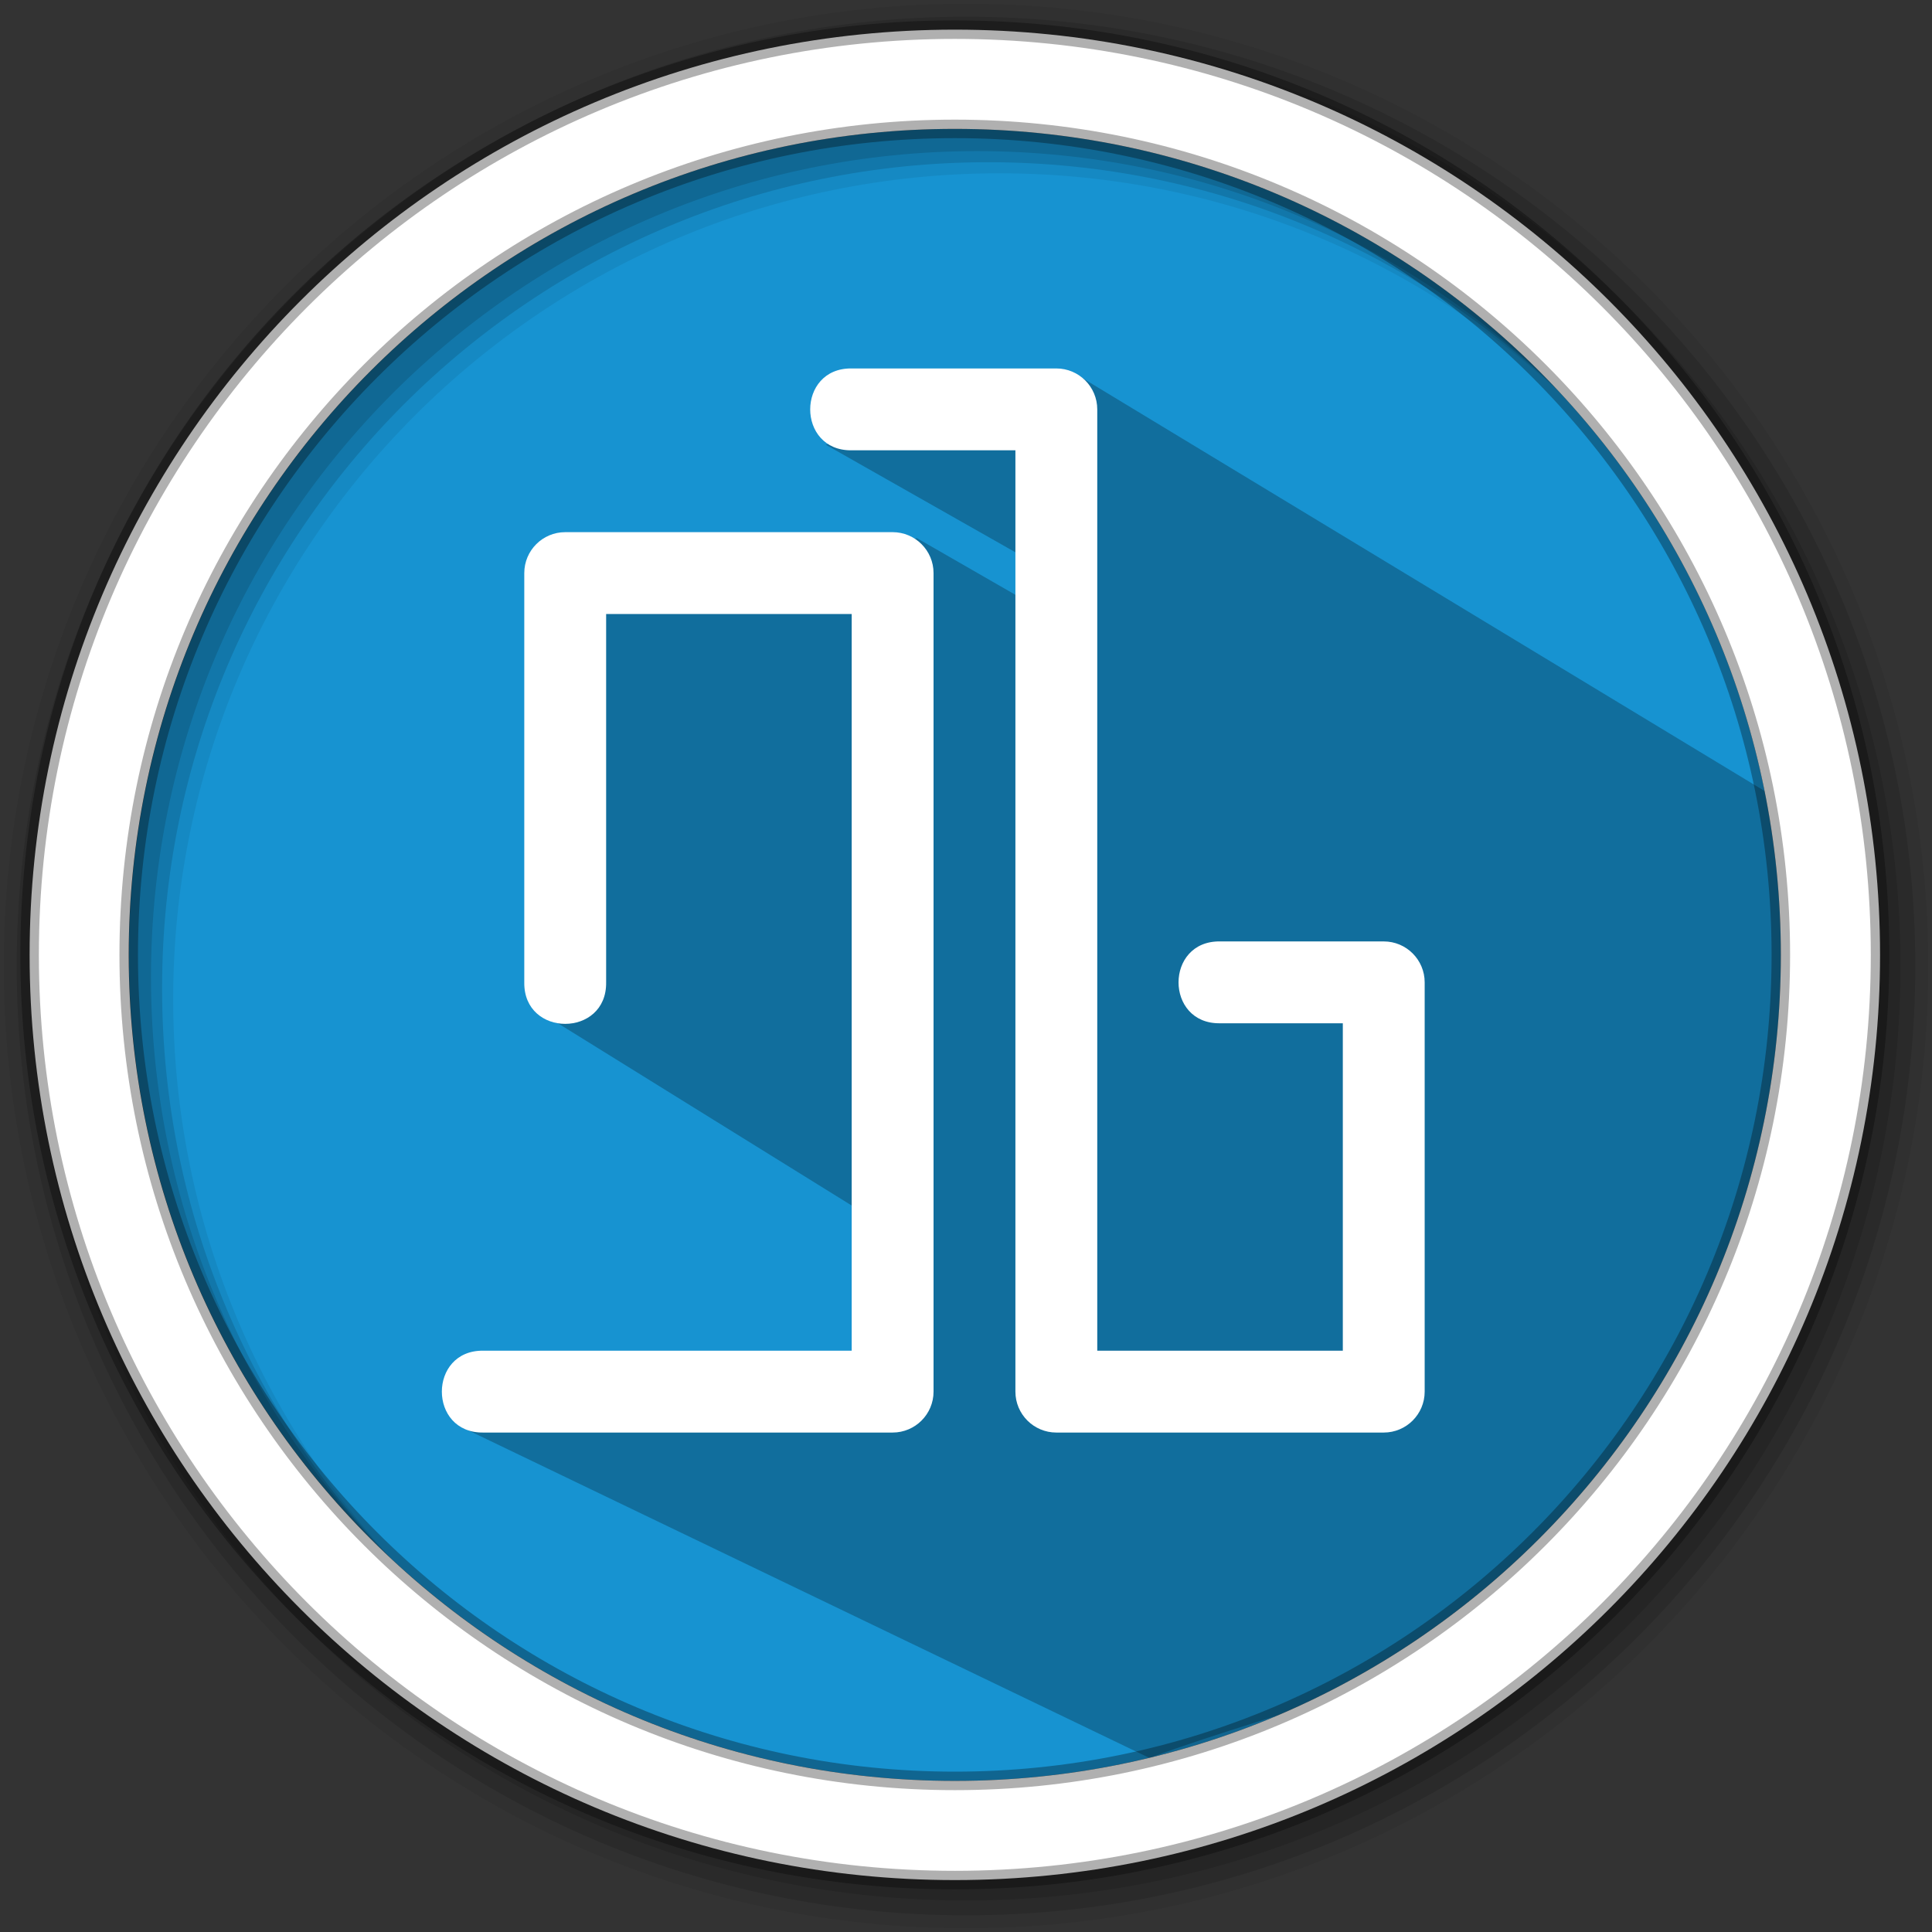 <svg width="512" height="512" version="1.1" viewBox="0 0 512 512" xmlns="http://www.w3.org/2000/svg">
 <rect x="0" y="0" width="512" height="512" fill="#333333" stroke="none"/>
 <g fill-rule="evenodd">
  <path d="m471.95 253.05c0 120.9-98.01 218.9-218.9 218.9-120.9 0-218.9-98.01-218.9-218.9 0-120.9 98.01-218.9 218.9-218.9 120.9 0 218.9 98.01 218.9 218.9" fill="#1793d1"/>
  <path d="m256 1c-140.83 0-255 114.17-255 255s114.17 255 255 255 255-114.17 255-255-114.17-255-255-255m8.827 44.931c120.9 0 218.9 98 218.9 218.9s-98 218.9-218.9 218.9-218.93-98-218.93-218.9 98.03-218.9 218.93-218.9" fill-opacity=".067"/>
  <g fill-opacity=".129">
   <path d="m256 4.433c-138.94 0-251.57 112.63-251.57 251.57s112.63 251.57 251.57 251.57 251.57-112.63 251.57-251.57-112.63-251.57-251.57-251.57m5.885 38.556c120.9 0 218.9 98 218.9 218.9s-98 218.9-218.9 218.9-218.93-98-218.93-218.9 98.03-218.9 218.93-218.9"/>
   <path d="m256 8.356c-136.77 0-247.64 110.87-247.64 247.64s110.87 247.64 247.64 247.64 247.64-110.87 247.64-247.64-110.87-247.64-247.64-247.64m2.942 31.691c120.9 0 218.9 98 218.9 218.9s-98 218.9-218.9 218.9-218.93-98-218.93-218.9 98.03-218.9 218.93-218.9"/>
  </g>
 </g>
 <path d="m218.82 117.85 59.063 33.5-1.443 10.507-33.457-19.242-21.455 4.915-30.795 4.43-24.674-2.916-21.217 5.306 0.978 115.57 86.649 53.753 2.945 45.973-112.9 8.646 182.12 87.592c74.223-27.627 159.89-27.173 169.53-213.31l-3.92-41.37-184.72-111.81" opacity=".25"/>
 <path d="m253.04 7.859c-135.42 0-245.19 109.78-245.19 245.19 0 135.42 109.78 245.19 245.19 245.19 135.42 0 245.19-109.78 245.19-245.19 0-135.42-109.78-245.19-245.19-245.19zm0 26.297c120.9 0 218.9 98 218.9 218.9s-98 218.9-218.9 218.9-218.93-98-218.93-218.9 98.03-218.9 218.93-218.9z" fill="#ffffff" fill-rule="evenodd" stroke="#000000" stroke-opacity=".31" stroke-width="4.904"/>
 <g transform="matrix(10.846 0 0 10.846 .329 11.245)" fill="#ffffff" fill-rule="evenodd">
  <path d="m13.78 11.966c-0.552 0-1 0.448-1 1v10c-0.019 1.352 2.02 1.352 2 0v-9h6v18h-9c-1.352-0.019-1.352 2.02 0 2h10c0.552 0 1-0.448 1-1v-20c0-0.552-0.448-1-1-1z" solid-color="#000000" style="isolation:auto;mix-blend-mode:normal;white-space:normal" isolation="auto" mix-blend-mode="normal"/>
  <path d="m20.78 7.966c-1.352-0.019-1.352 2.02 0 2h4v23c0 0.552 0.448 1 1 1h8c0.552 0 1-0.448 1-1v-10c0-0.552-0.448-1-1-1h-4c-1.352-0.019-1.352 2.02 0 2h3v8h-6v-23c0-0.552-0.448-1-1-1z" solid-color="#000000" style="isolation:auto;mix-blend-mode:normal;white-space:normal" isolation="auto" mix-blend-mode="normal"/>
 </g>
</svg>
